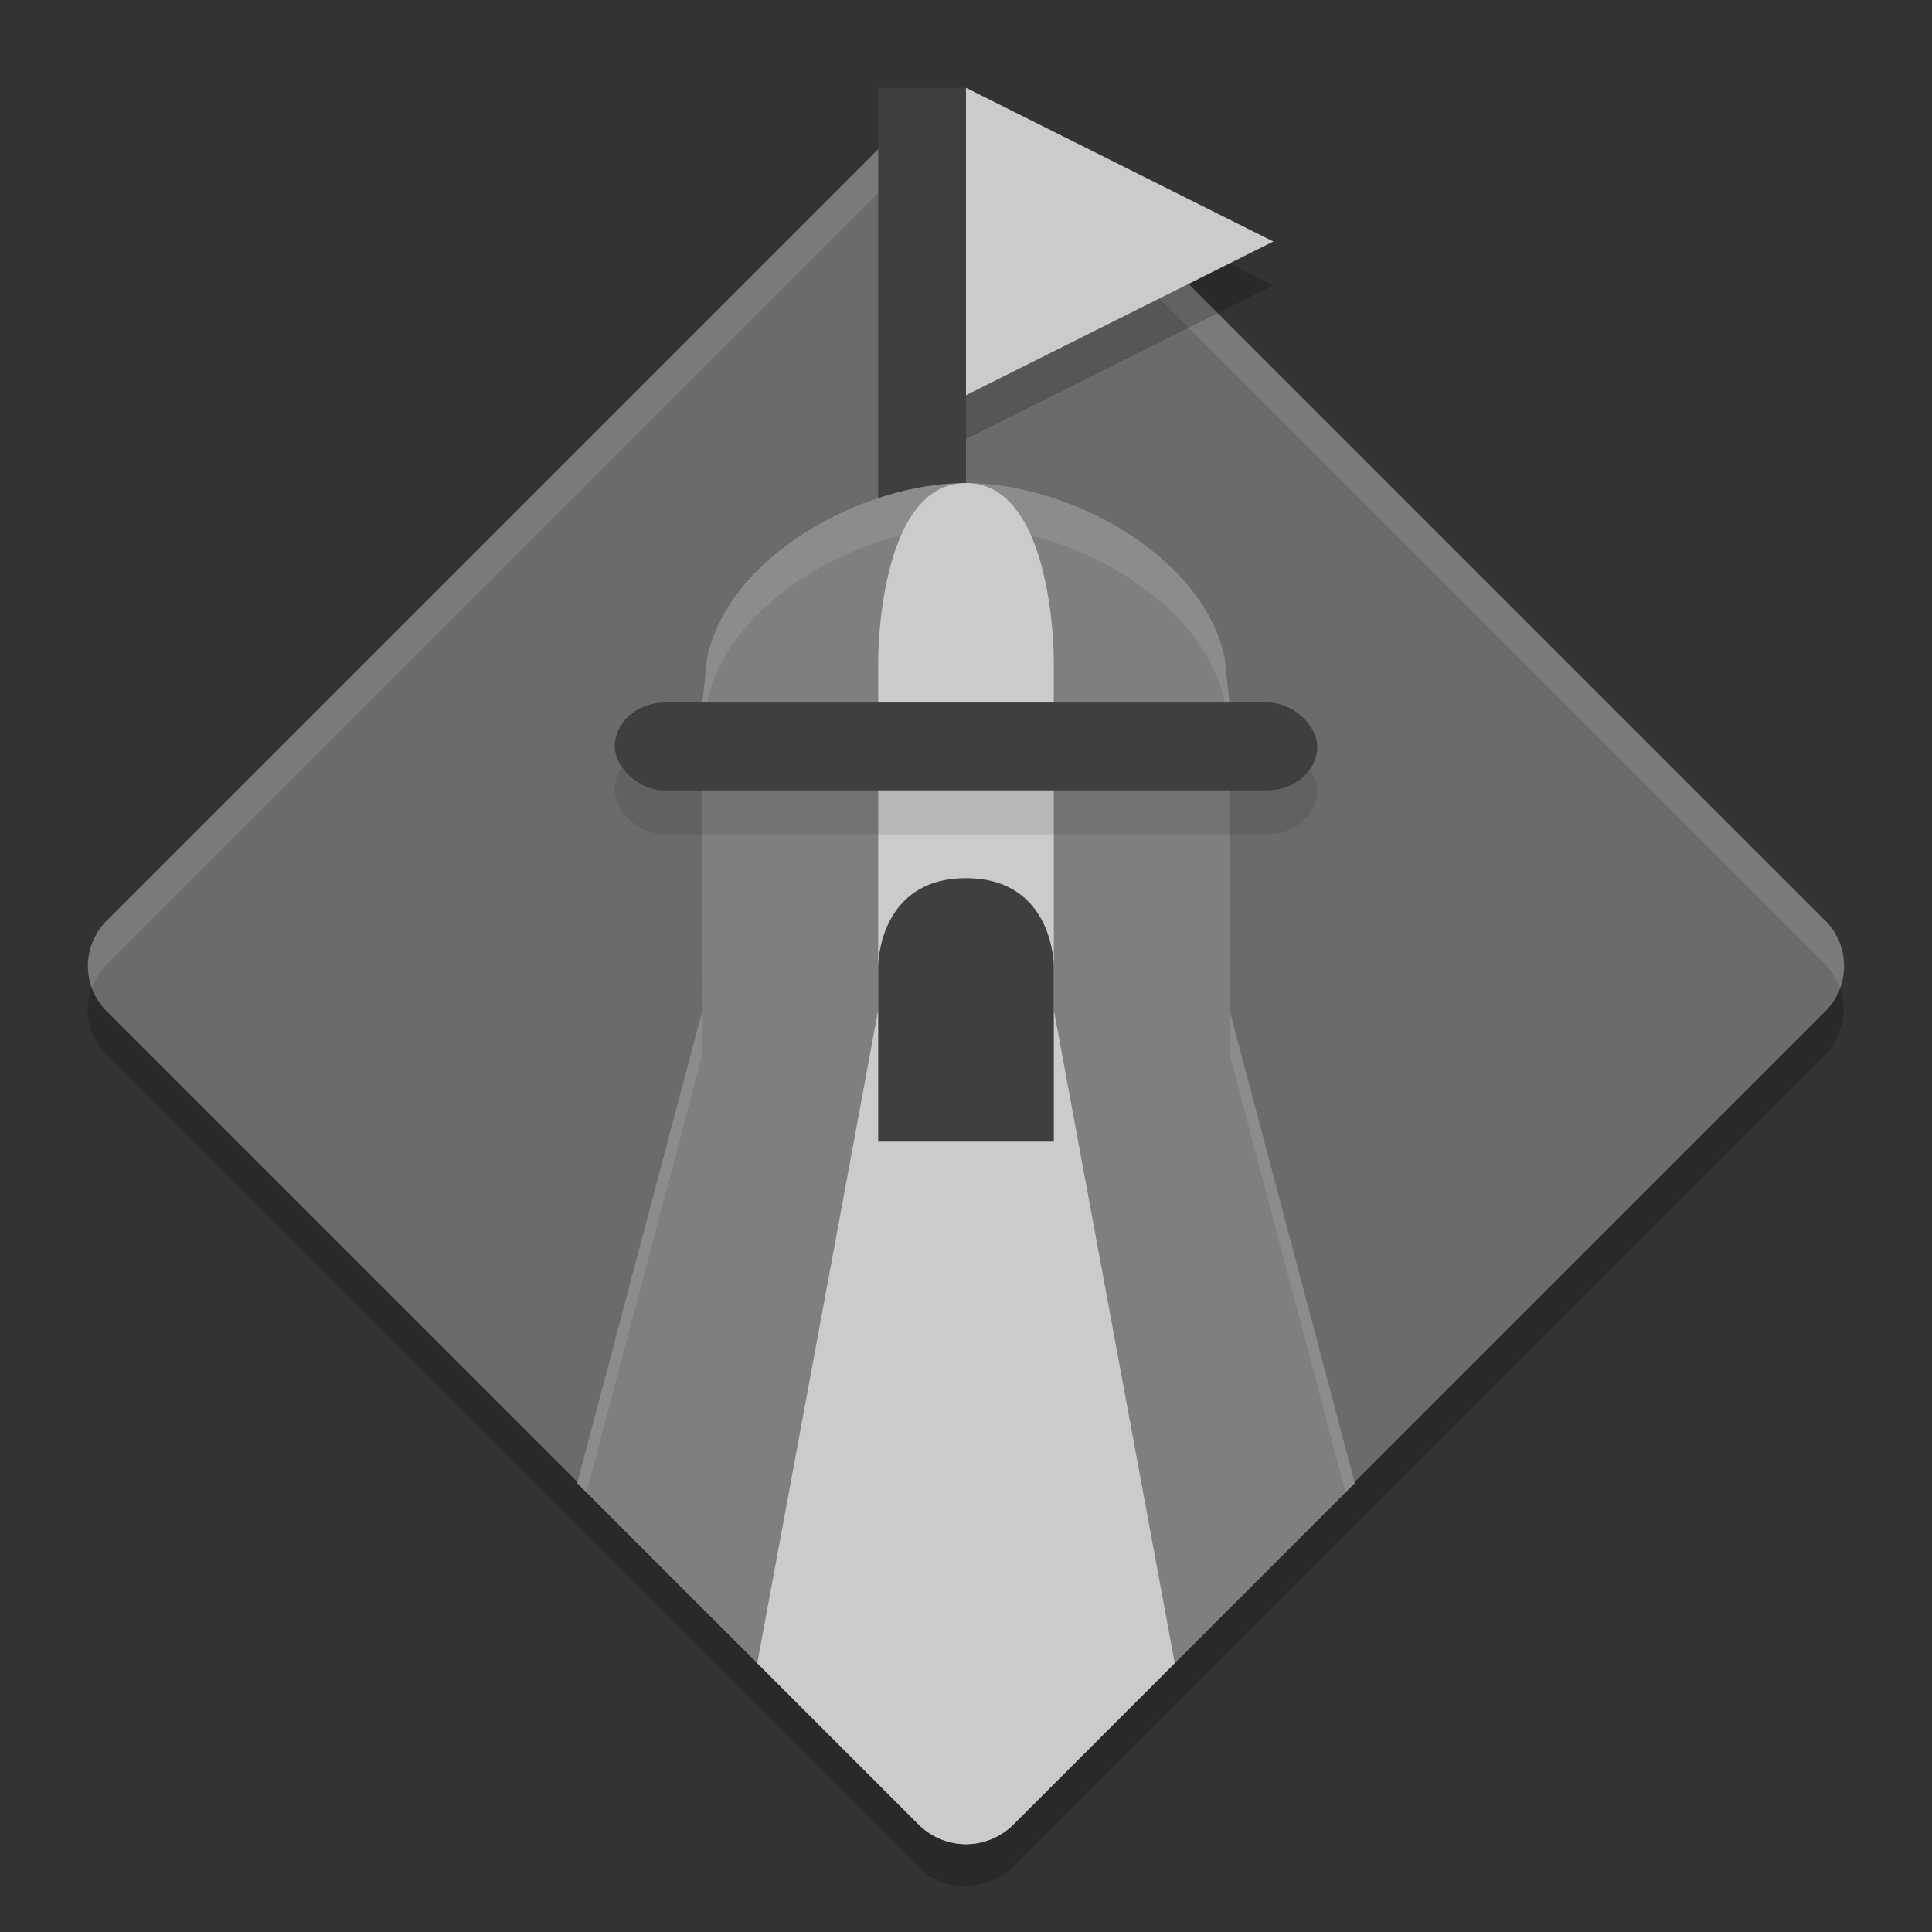 <svg xmlns="http://www.w3.org/2000/svg" width="22" height="22" version="1.1">
 <rect width="100%" height="100%" fill="#333333" stroke="none"/>
 <rect style="opacity:0.2" width="14.568" height="14.568" x="-23.19" y="-6.93" rx=".728" ry=".728" transform="matrix(-0.707,-0.707,-0.707,0.707,0,0)"/>
 <path style="fill:#6b6b6b" d="M 20.786,10.485 12.383,2.082 11.479,1.574 C 11.127,1.377 10.77,0.929 10.485,1.214 l -9.271,9.271 c -0.285,0.285 -0.285,0.745 1e-7,1.03 l 9.271,9.271 c 0.285,0.285 0.745,0.285 1.03,0 l 9.271,-9.271 c 0.285,-0.285 0.285,-0.745 0,-1.03 z"/>
 <path style="opacity:0.1;fill:#ffffff" d="m 10.964,1.433 c -0.186,0 -0.337,-0.36 -0.48,-0.218 L 1.215,10.484 C 1.007,10.692 0.954,10.992 1.049,11.25 1.084,11.154 1.137,11.062 1.215,10.984 L 10.484,1.715 c 0.285,-0.285 0.746,-0.285 1.031,0 l 9.27,9.27 c 0.077,0.077 0.131,0.17 0.166,0.266 0.095,-0.258 0.042,-0.558 -0.166,-0.766 L 12.582,2.281 11.516,1.715 C 11.373,1.572 11.15,1.433 10.964,1.433 Z"/>
 <path style="fill:#3f3f3f" d="M 10,1 V 6.5 h 1 V 1 Z"/>
 <path style="fill:#7f7f7f" d="m 11,5.5 c -1.188,1.284e-4 -2.712,0.836 -2.95,2 l -0.051,0.5 L 8,11.5 6.572,16.889 10.459,20.775 C 10.609,20.925 10.805,21 11,21 c 0.196,0 0.391,-0.075 0.541,-0.225 L 15.428,16.889 14,11.5 l 3.65e-4,-3.5 -0.053,-0.5 c -0.237,-1.163 -1.76,-1.999 -2.948,-2 z"/>
 <path style="opacity:0.1;fill:#ffffff" d="m 11,5.5 c -1.188,1.284e-4 -2.712,0.836 -2.949,2 l -0.051,0.5 v 0.5 l 0.051,-0.5 c 0.238,-1.164 1.761,-2 2.949,-2 1.187,0.001 2.71,0.837 2.947,2 l 0.053,0.5 v -0.5 l -0.053,-0.5 c -0.237,-1.163 -1.76,-1.999 -2.947,-2 z M 8,11.5 6.572,16.889 6.678,16.994 8,12 Z m 6,0 V 12 l 1.322,4.994 0.105,-0.105 z"/>
 <path style="fill:#cbcbcb" d="m 11,5.5 c -1,0 -1,2 -1,2 V 11.5 L 8.623,18.939 10.459,20.775 C 10.609,20.925 10.805,21 11,21 c 0.196,0 0.391,-0.075 0.541,-0.225 L 13.377,18.939 12,11.5 V 7.5 c 0,0 0,-2 -1,-2 z"/>
 <rect width="8" height="1" x="7" y="8.5" rx=".571" ry=".5" style="opacity:0.1"/>
 <rect style="fill:#3f3f3f" width="8" height="1" x="7" y="8" rx=".571" ry=".5"/>
 <path style="fill:#3f3f3f" d="m 11,10 c -1,0 -1,1 -1,1 V 11 11.333 13 h 1 1 V 11.333 11 11 c 0,0 0,-1 -1,-1 z"/>
 <path d="m 14.5,3.25 -1.75,0.875 -1.75,0.875 V 3.25 1.5 l 1.75,0.875 z" style="opacity:0.2"/>
 <path style="fill:#cbcbcb" d="m 14.5,2.75 -1.75,0.875 -1.75,0.875 V 2.75 1 l 1.75,0.875 z"/>
</svg>
